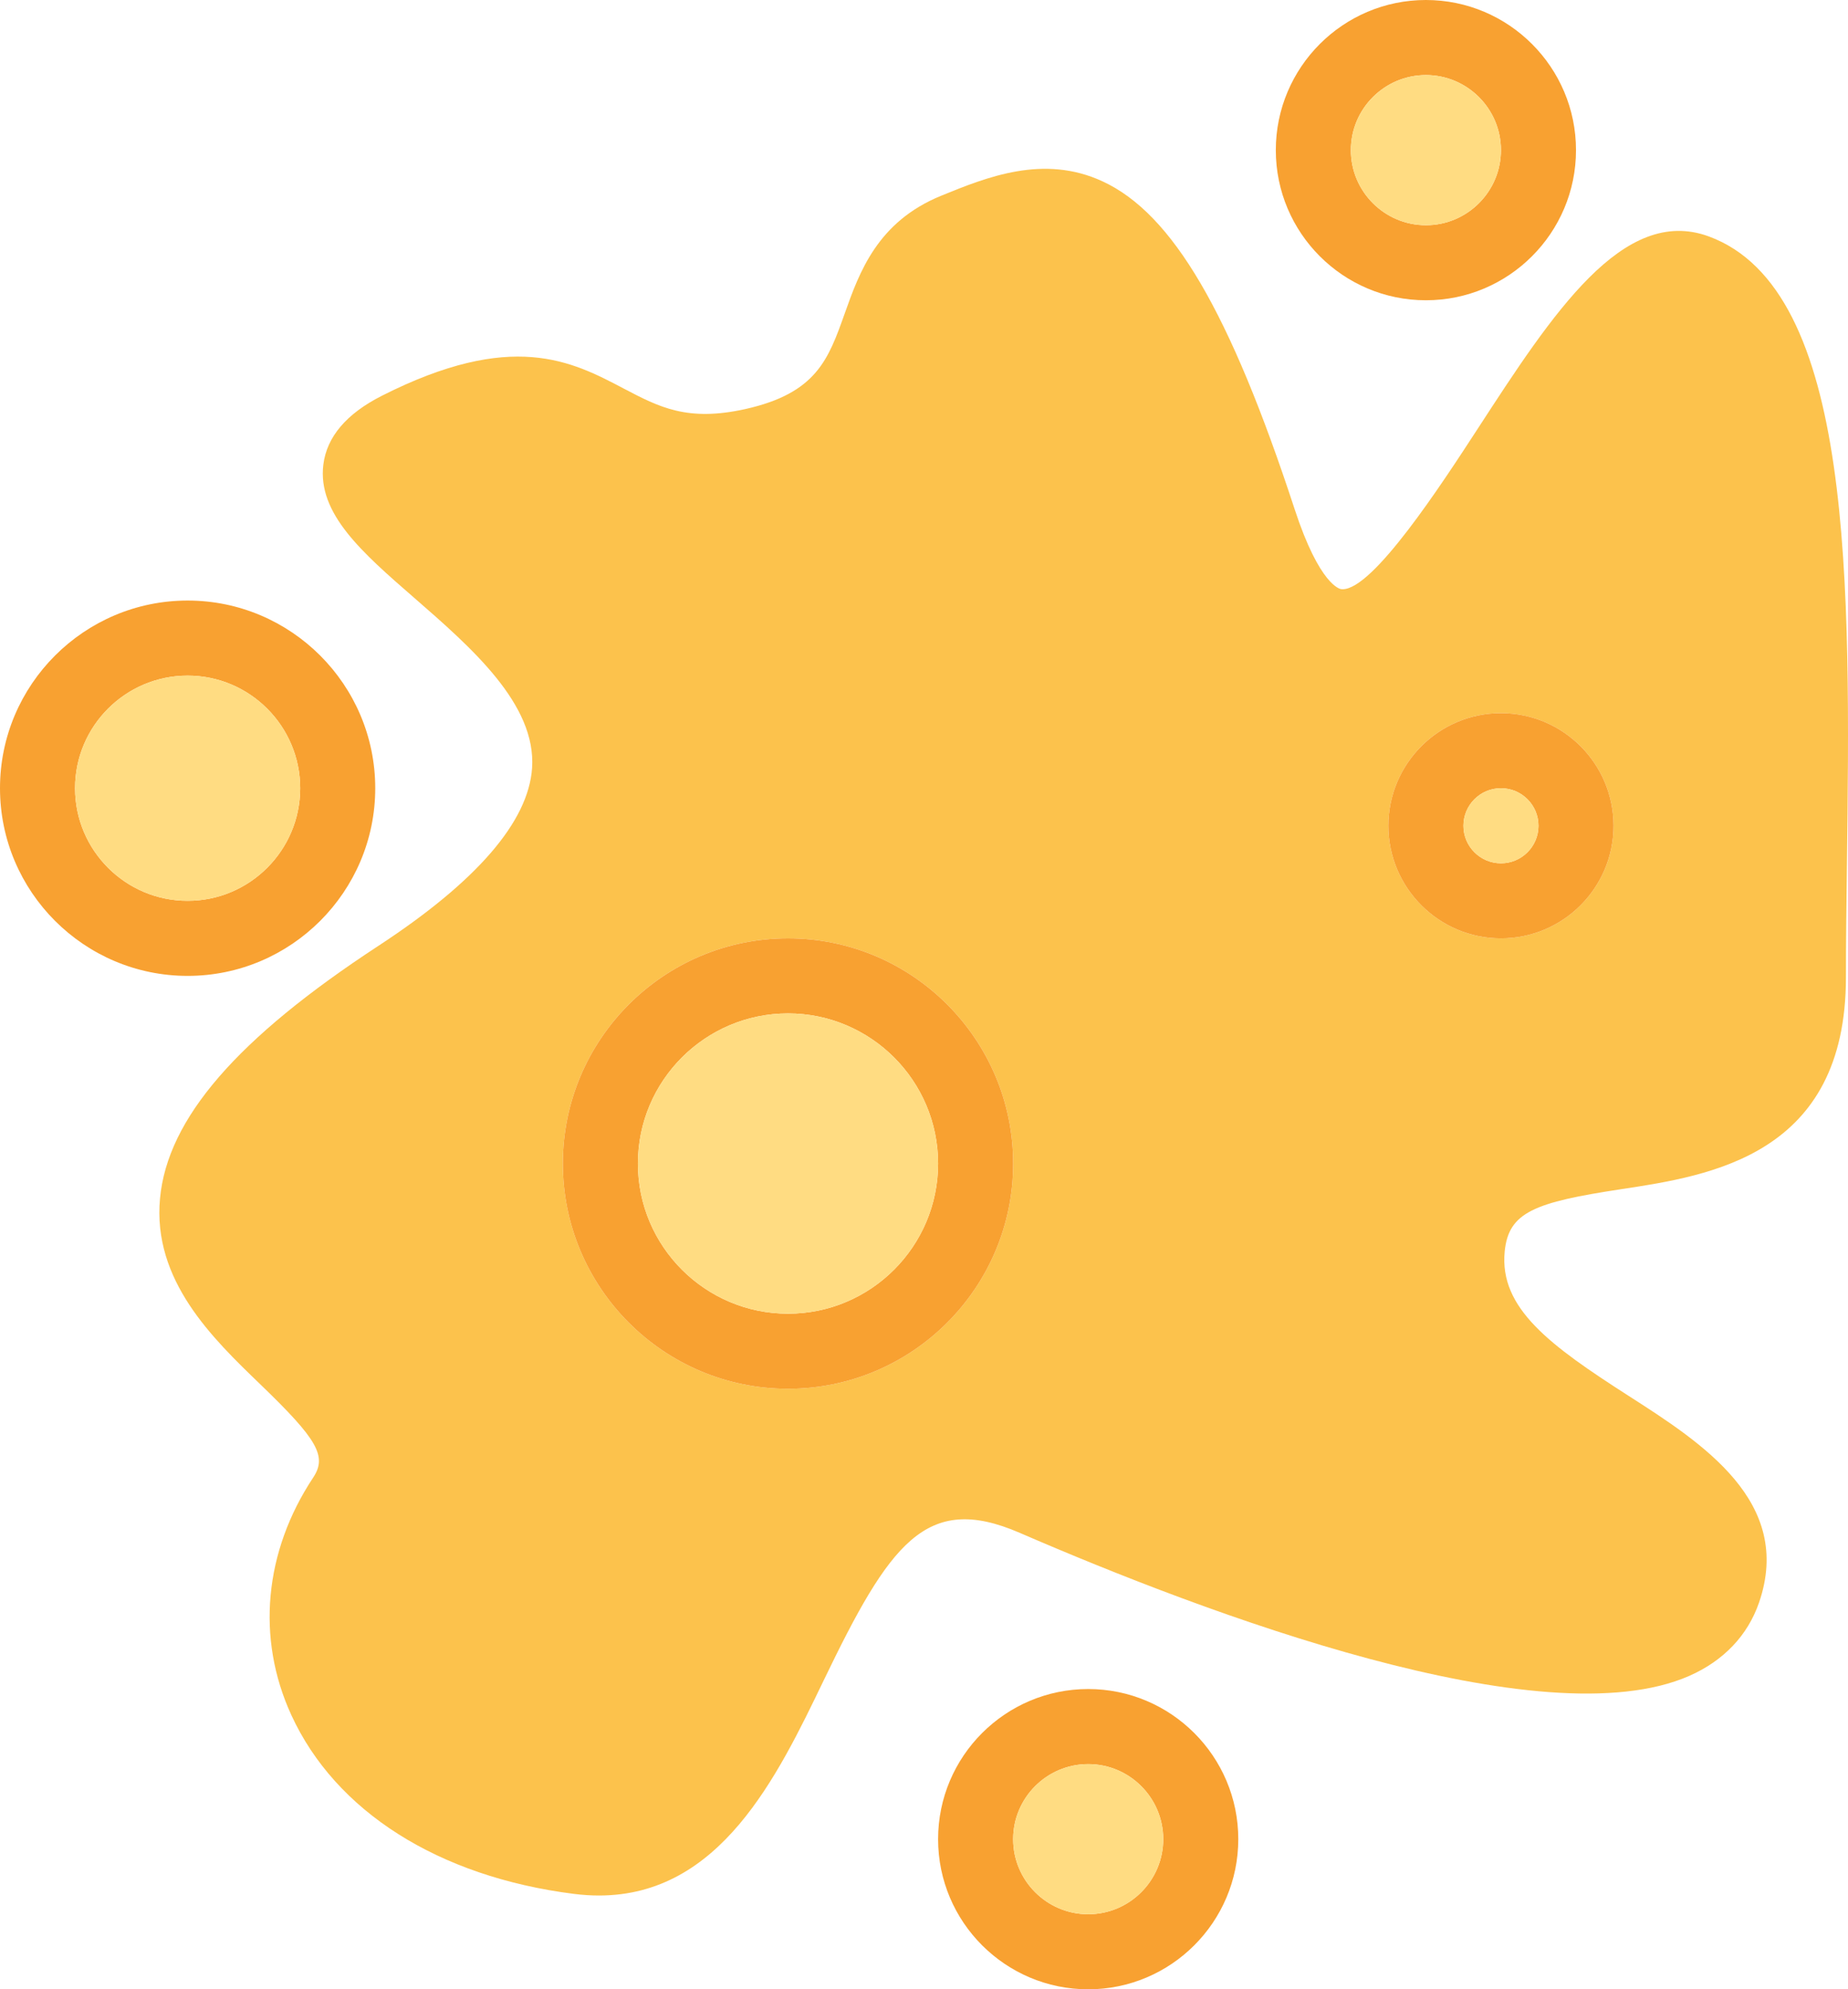 <?xml version="1.0" encoding="utf-8"?>
<!-- Generator: Adobe Illustrator 19.2.0, SVG Export Plug-In . SVG Version: 6.00 Build 0)  -->
<svg version="1.1" id="microscopestructure" xmlns="http://www.w3.org/2000/svg" xmlns:xlink="http://www.w3.org/1999/xlink"
	 x="0px" y="0px" viewBox="0 0 196.995 212" enable-background="new 0 0 196.995 212" xml:space="preserve">
<g>
	<path fill="#FCC24C" d="M182.156,25.195c-9.133-3.352-16.652,8.223-24.621,20.477
		c-3.914,6.016-11.141,17.121-14.41,17.121c-0.059,0-0.117-0.004-0.176-0.012c-0.09-0.012-2.277-0.387-4.941-8.516
		c-6.895-21.035-13.016-31.484-20.469-34.934c-6.289-2.914-12.344-0.457-17.207,1.527
		c-6.812,2.778-8.73,8.176-10.274,12.516c-1.758,4.95-3.027,8.528-10.621,10.223
		c-6.16,1.363-9.148-0.195-12.938-2.184c-5.578-2.938-11.914-6.258-25.797,0.766
		c-3.766,1.906-5.863,4.371-6.234,7.332c-0.648,5.211,4.133,9.371,9.672,14.188
		c6.113,5.32,13.043,11.352,12.578,18.156c-0.391,5.715-5.91,12.094-16.402,18.957
		c-15.07,9.863-22.461,18.406-23.258,26.891c-0.82,8.738,5.574,14.898,10.715,19.848
		c6.113,5.891,7.109,7.652,5.605,9.922c-5.226,7.898-6.078,17.113-2.332,25.281
		c4.719,10.293,15.695,17.242,30.11,19.074c0.93,0.117,1.824,0.176,2.691,0.176c12.914,0,18.996-12.625,23.942-22.895
		c7.035-14.594,10.898-20.094,20.906-15.758c19.953,8.644,55.758,22.117,71.383,15.246
		c3.656-1.613,6.223-4.308,7.43-7.805c3.707-10.746-6.066-17.012-13.918-22.047
		c-8.352-5.359-13.785-9.324-13.192-15.375c0.41-4.192,3.168-5.234,12.43-6.641
		c9.535-1.445,23.945-3.633,23.945-22.57c0-3.695,0.051-7.636,0.102-11.711
		C197.258,62.188,197.652,30.895,182.156,25.195z M84,148c-13.235,0-24-10.765-24-24c0-13.234,10.765-24,24-24
		c13.234,0,24,10.766,24,24C108,137.234,97.234,148,84,148z M160,100c-6.617,0-12-5.383-12-12c0-6.617,5.383-12,12-12
		c6.617,0,12,5.383,12,12C172,94.617,166.617,100,160,100z"/>
	<path fill="#F8A131" d="M40,84c0-11.027-8.973-20-20-20C8.973,64,0,72.973,0,84c0,11.027,8.973,20,20,20
		C31.027,104,40,95.027,40,84z M8,84c0-6.617,5.383-12,12-12c6.617,0,12,5.383,12,12c0,6.617-5.383,12-12,12
		C13.383,96,8,90.617,8,84z"/>
	<path fill="#F8A131" d="M84,100c-13.235,0-24,10.766-24,24c0,13.235,10.765,24,24,24c13.234,0,24-10.765,24-24
		C108,110.766,97.234,100,84,100z M84,140c-8.825,0-16-7.176-16-16c0-8.824,7.176-16,16-16c8.824,0,16,7.176,16,16
		C100,132.825,92.824,140,84,140z"/>
	<path fill="#F8A131" d="M152,32c8.824,0,16-7.176,16-16c0-8.824-7.176-16-16-16c-8.825,0-16,7.176-16,16
		C136,24.825,143.175,32,152,32z M152,8c4.41,0,8,3.59,8,8c0,4.41-3.59,8-8,8c-4.41,0-8-3.59-8-8
		C144,11.59,147.59,8,152,8z"/>
	<path fill="#F8A131" d="M160,76c-6.617,0-12,5.383-12,12c0,6.617,5.383,12,12,12c6.617,0,12-5.383,12-12
		C172,81.383,166.617,76,160,76z M160,92c-2.207,0-4-1.793-4-4c0-2.207,1.793-4,4-4c2.207,0,4,1.793,4,4
		C164,90.207,162.207,92,160,92z"/>
	<path fill="#F8A131" d="M116,180c-8.825,0-16,7.176-16,16c0,8.825,7.176,16,16,16c8.824,0,16-7.176,16-16
		C132,187.176,124.824,180,116,180z M116,204c-4.41,0-8-3.59-8-8c0-4.41,3.59-8,8-8c4.41,0,8,3.59,8,8
		C124,200.41,120.41,204,116,204z"/>
	<path fill="#FFDC82" d="M32,84c0-6.617-5.383-12-12-12c-6.617,0-12,5.383-12,12c0,6.617,5.383,12,12,12
		C26.617,96,32,90.617,32,84z"/>
	<path fill="#FFDC82" d="M84,108c-8.825,0-16,7.176-16,16c0,8.825,7.176,16,16,16c8.824,0,16-7.176,16-16
		C100,115.176,92.824,108,84,108z"/>
	<path fill="#FFDC82" d="M152,24c4.41,0,8-3.59,8-8c0-4.41-3.59-8-8-8c-4.41,0-8,3.59-8,8
		C144,20.41,147.59,24,152,24z"/>
	<circle fill="#FFDC82" cx="160" cy="88" r="4"/>
	<path fill="#FFDC82" d="M116,188c-4.41,0-8,3.59-8,8c0,4.41,3.59,8,8,8c4.41,0,8-3.59,8-8
		C124,191.59,120.41,188,116,188z"/>
</g>
</svg>
